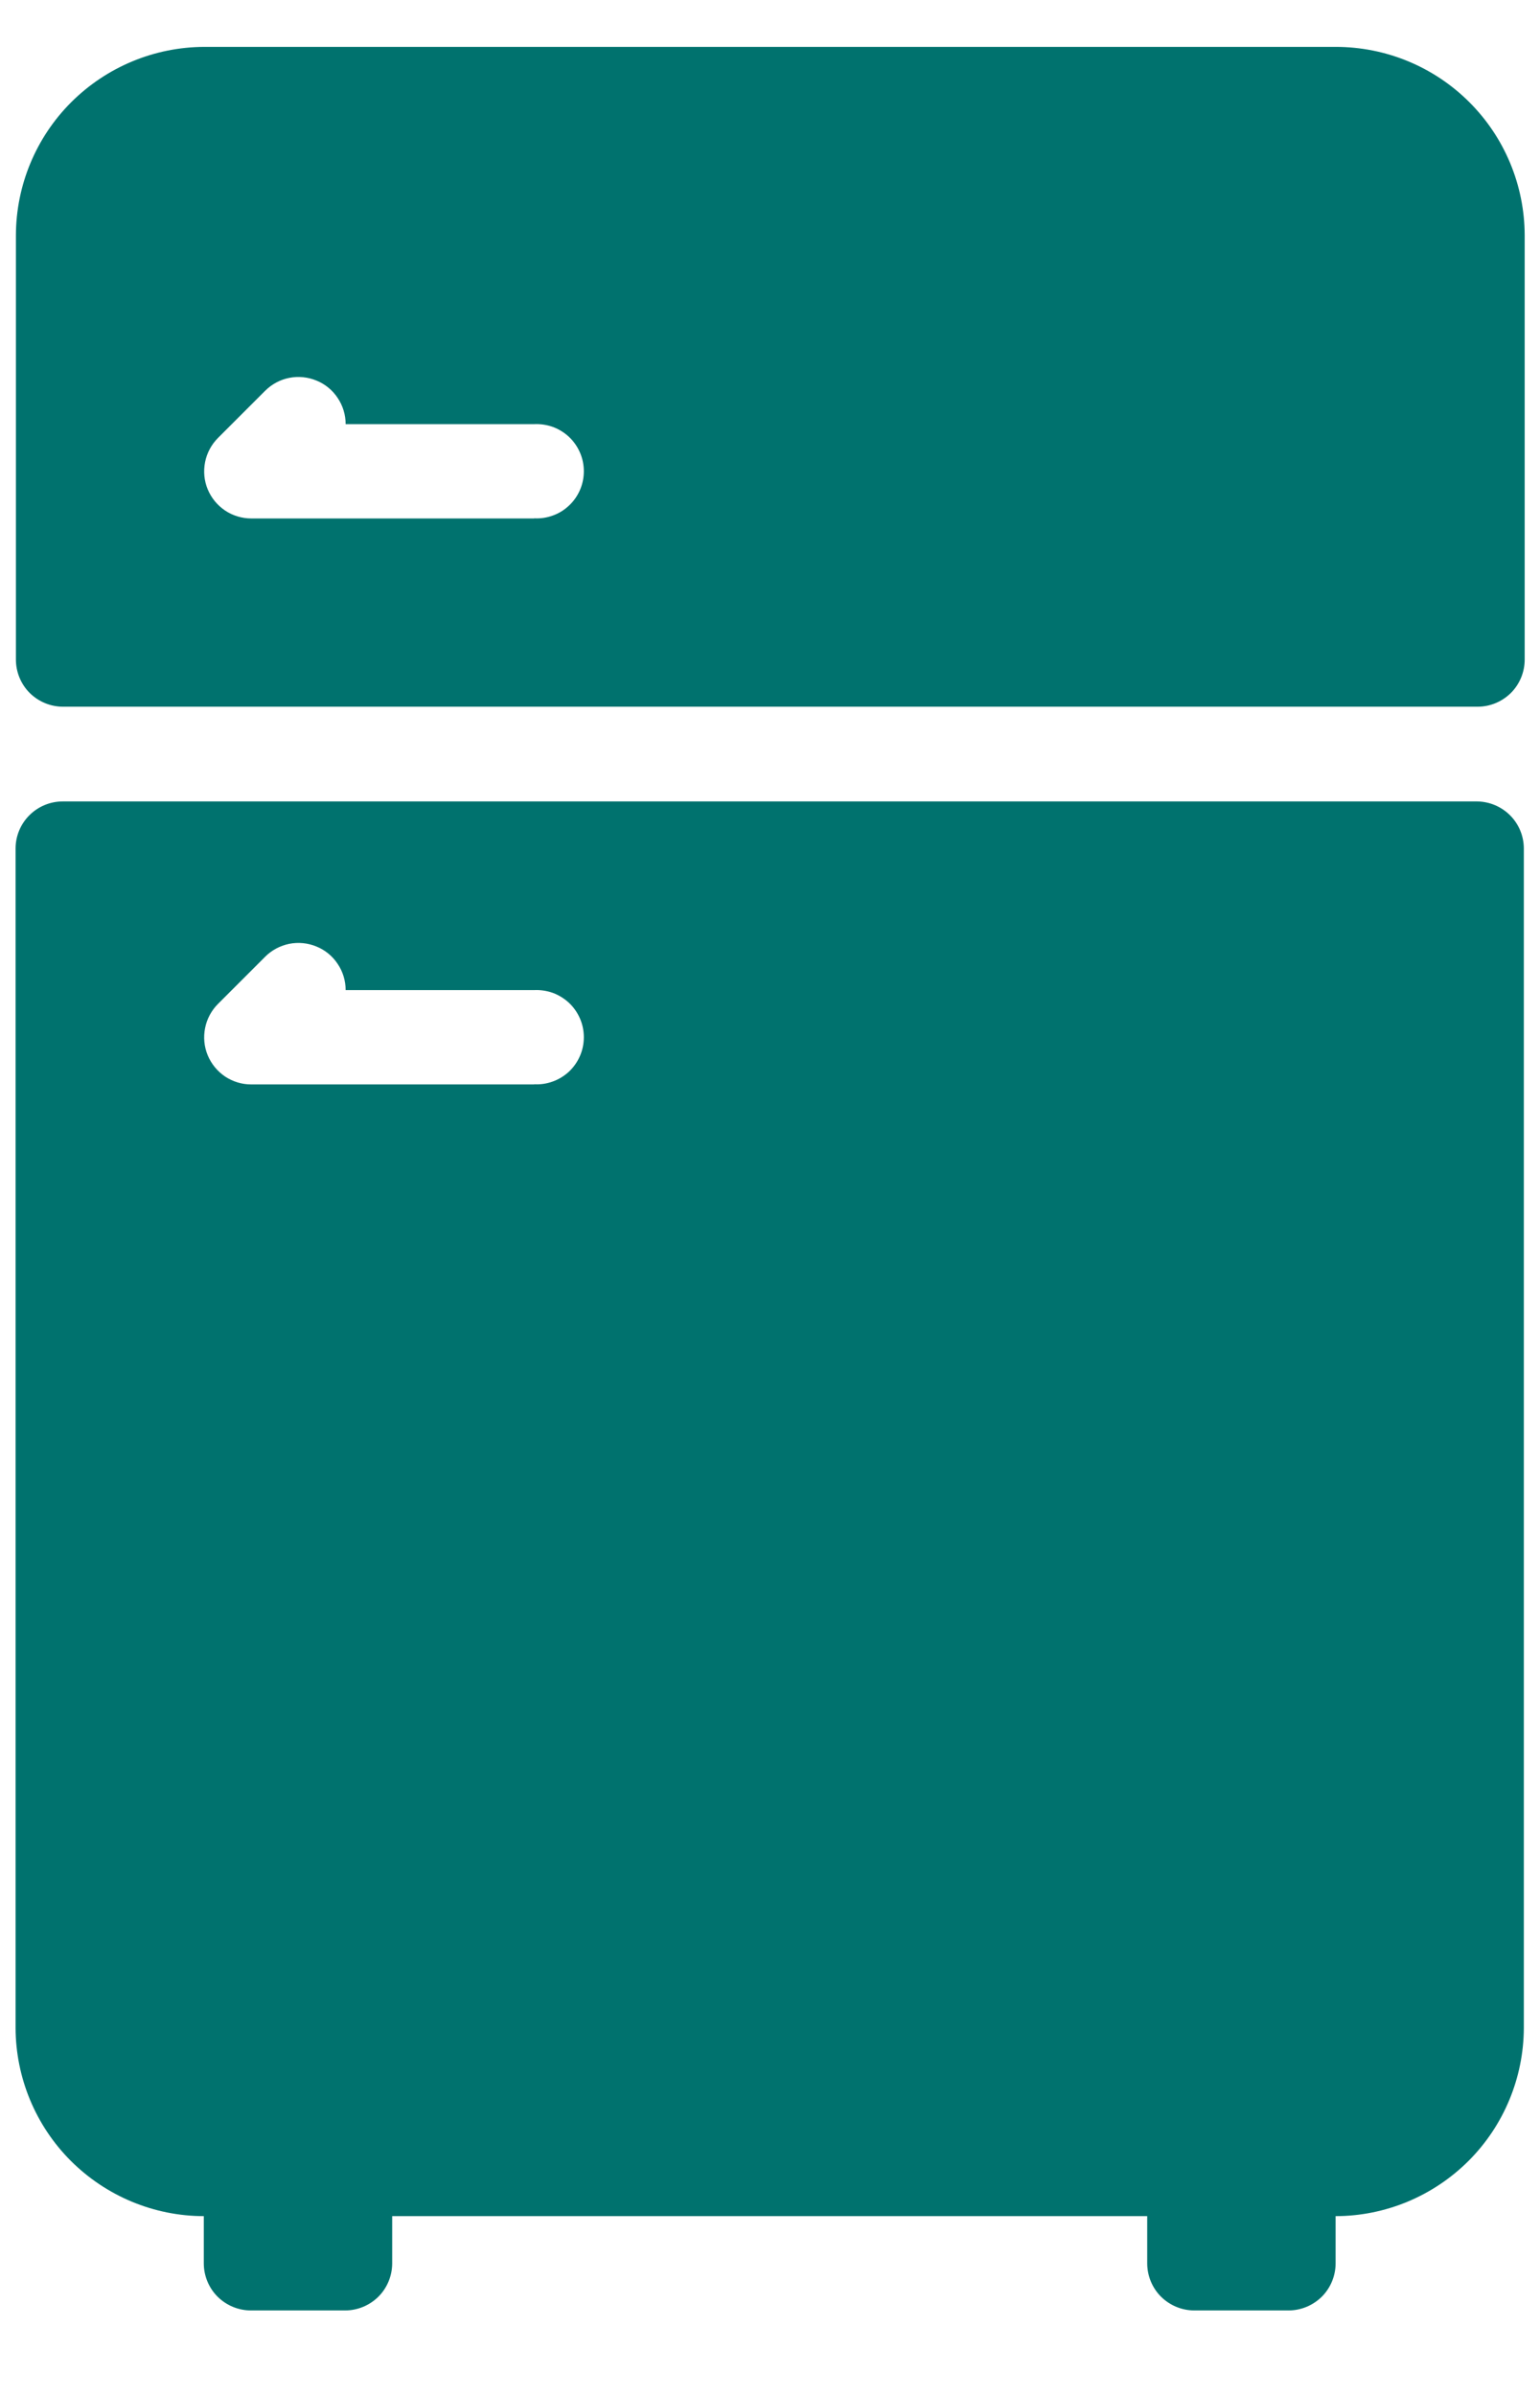 <svg width="18" height="28" viewBox="0 0 18 28" fill="none" xmlns="http://www.w3.org/2000/svg">
<path d="M15.613 0.548H2.386C1.803 0.55 1.245 0.783 0.832 1.195C0.42 1.607 0.188 2.165 0.186 2.748V7.708C0.186 7.854 0.244 7.995 0.347 8.098C0.451 8.201 0.591 8.259 0.737 8.259H17.27C17.416 8.259 17.556 8.201 17.66 8.098C17.763 7.995 17.821 7.854 17.821 7.708V2.748C17.819 2.164 17.586 1.604 17.172 1.192C16.758 0.779 16.197 0.548 15.613 0.548ZM6.249 6.059H2.938C2.829 6.059 2.722 6.027 2.632 5.967C2.541 5.906 2.47 5.82 2.428 5.719C2.386 5.618 2.376 5.508 2.397 5.401C2.418 5.294 2.471 5.195 2.548 5.118L3.099 4.567C3.176 4.49 3.274 4.437 3.381 4.416C3.488 4.395 3.599 4.406 3.7 4.448C3.801 4.489 3.887 4.56 3.947 4.651C4.008 4.742 4.04 4.848 4.04 4.957H6.24C6.315 4.953 6.39 4.964 6.461 4.989C6.532 5.015 6.596 5.055 6.651 5.106C6.706 5.158 6.749 5.22 6.779 5.289C6.809 5.358 6.824 5.432 6.824 5.507C6.824 5.582 6.809 5.657 6.779 5.726C6.749 5.795 6.706 5.857 6.651 5.908C6.596 5.96 6.532 6 6.461 6.025C6.39 6.051 6.315 6.062 6.24 6.057L6.249 6.059Z" fill="#00726E"/>
<path d="M17.266 9.366H0.733C0.587 9.366 0.447 9.424 0.343 9.528C0.24 9.631 0.182 9.771 0.182 9.917V23.699C0.184 24.282 0.416 24.841 0.828 25.253C1.241 25.665 1.799 25.898 2.382 25.899V26.45C2.382 26.596 2.44 26.737 2.543 26.84C2.647 26.943 2.787 27.001 2.933 27.001H4.033C4.179 27.001 4.319 26.943 4.423 26.84C4.526 26.737 4.584 26.596 4.584 26.45V25.899H13.409V26.45C13.409 26.596 13.467 26.737 13.57 26.84C13.674 26.943 13.814 27.001 13.96 27.001H15.06C15.206 27.001 15.346 26.943 15.45 26.84C15.553 26.737 15.611 26.596 15.611 26.45V25.899C16.194 25.898 16.752 25.665 17.165 25.253C17.577 24.841 17.809 24.282 17.811 23.699V9.917C17.811 9.772 17.754 9.633 17.652 9.53C17.55 9.427 17.411 9.368 17.266 9.366ZM6.249 12.673H2.938C2.829 12.674 2.722 12.641 2.631 12.581C2.541 12.52 2.47 12.434 2.428 12.333C2.386 12.232 2.376 12.122 2.397 12.015C2.418 11.908 2.471 11.809 2.548 11.732L3.099 11.181C3.176 11.104 3.274 11.052 3.381 11.03C3.488 11.009 3.599 11.02 3.7 11.062C3.801 11.103 3.887 11.174 3.947 11.265C4.008 11.355 4.04 11.462 4.04 11.571H6.24C6.315 11.567 6.39 11.578 6.461 11.603C6.531 11.629 6.596 11.669 6.651 11.72C6.706 11.772 6.749 11.834 6.779 11.903C6.809 11.972 6.824 12.046 6.824 12.121C6.824 12.197 6.809 12.271 6.779 12.34C6.749 12.409 6.706 12.471 6.651 12.523C6.596 12.574 6.531 12.614 6.461 12.639C6.39 12.665 6.315 12.676 6.24 12.671L6.249 12.673Z" fill="#00726E"/>
</svg>
